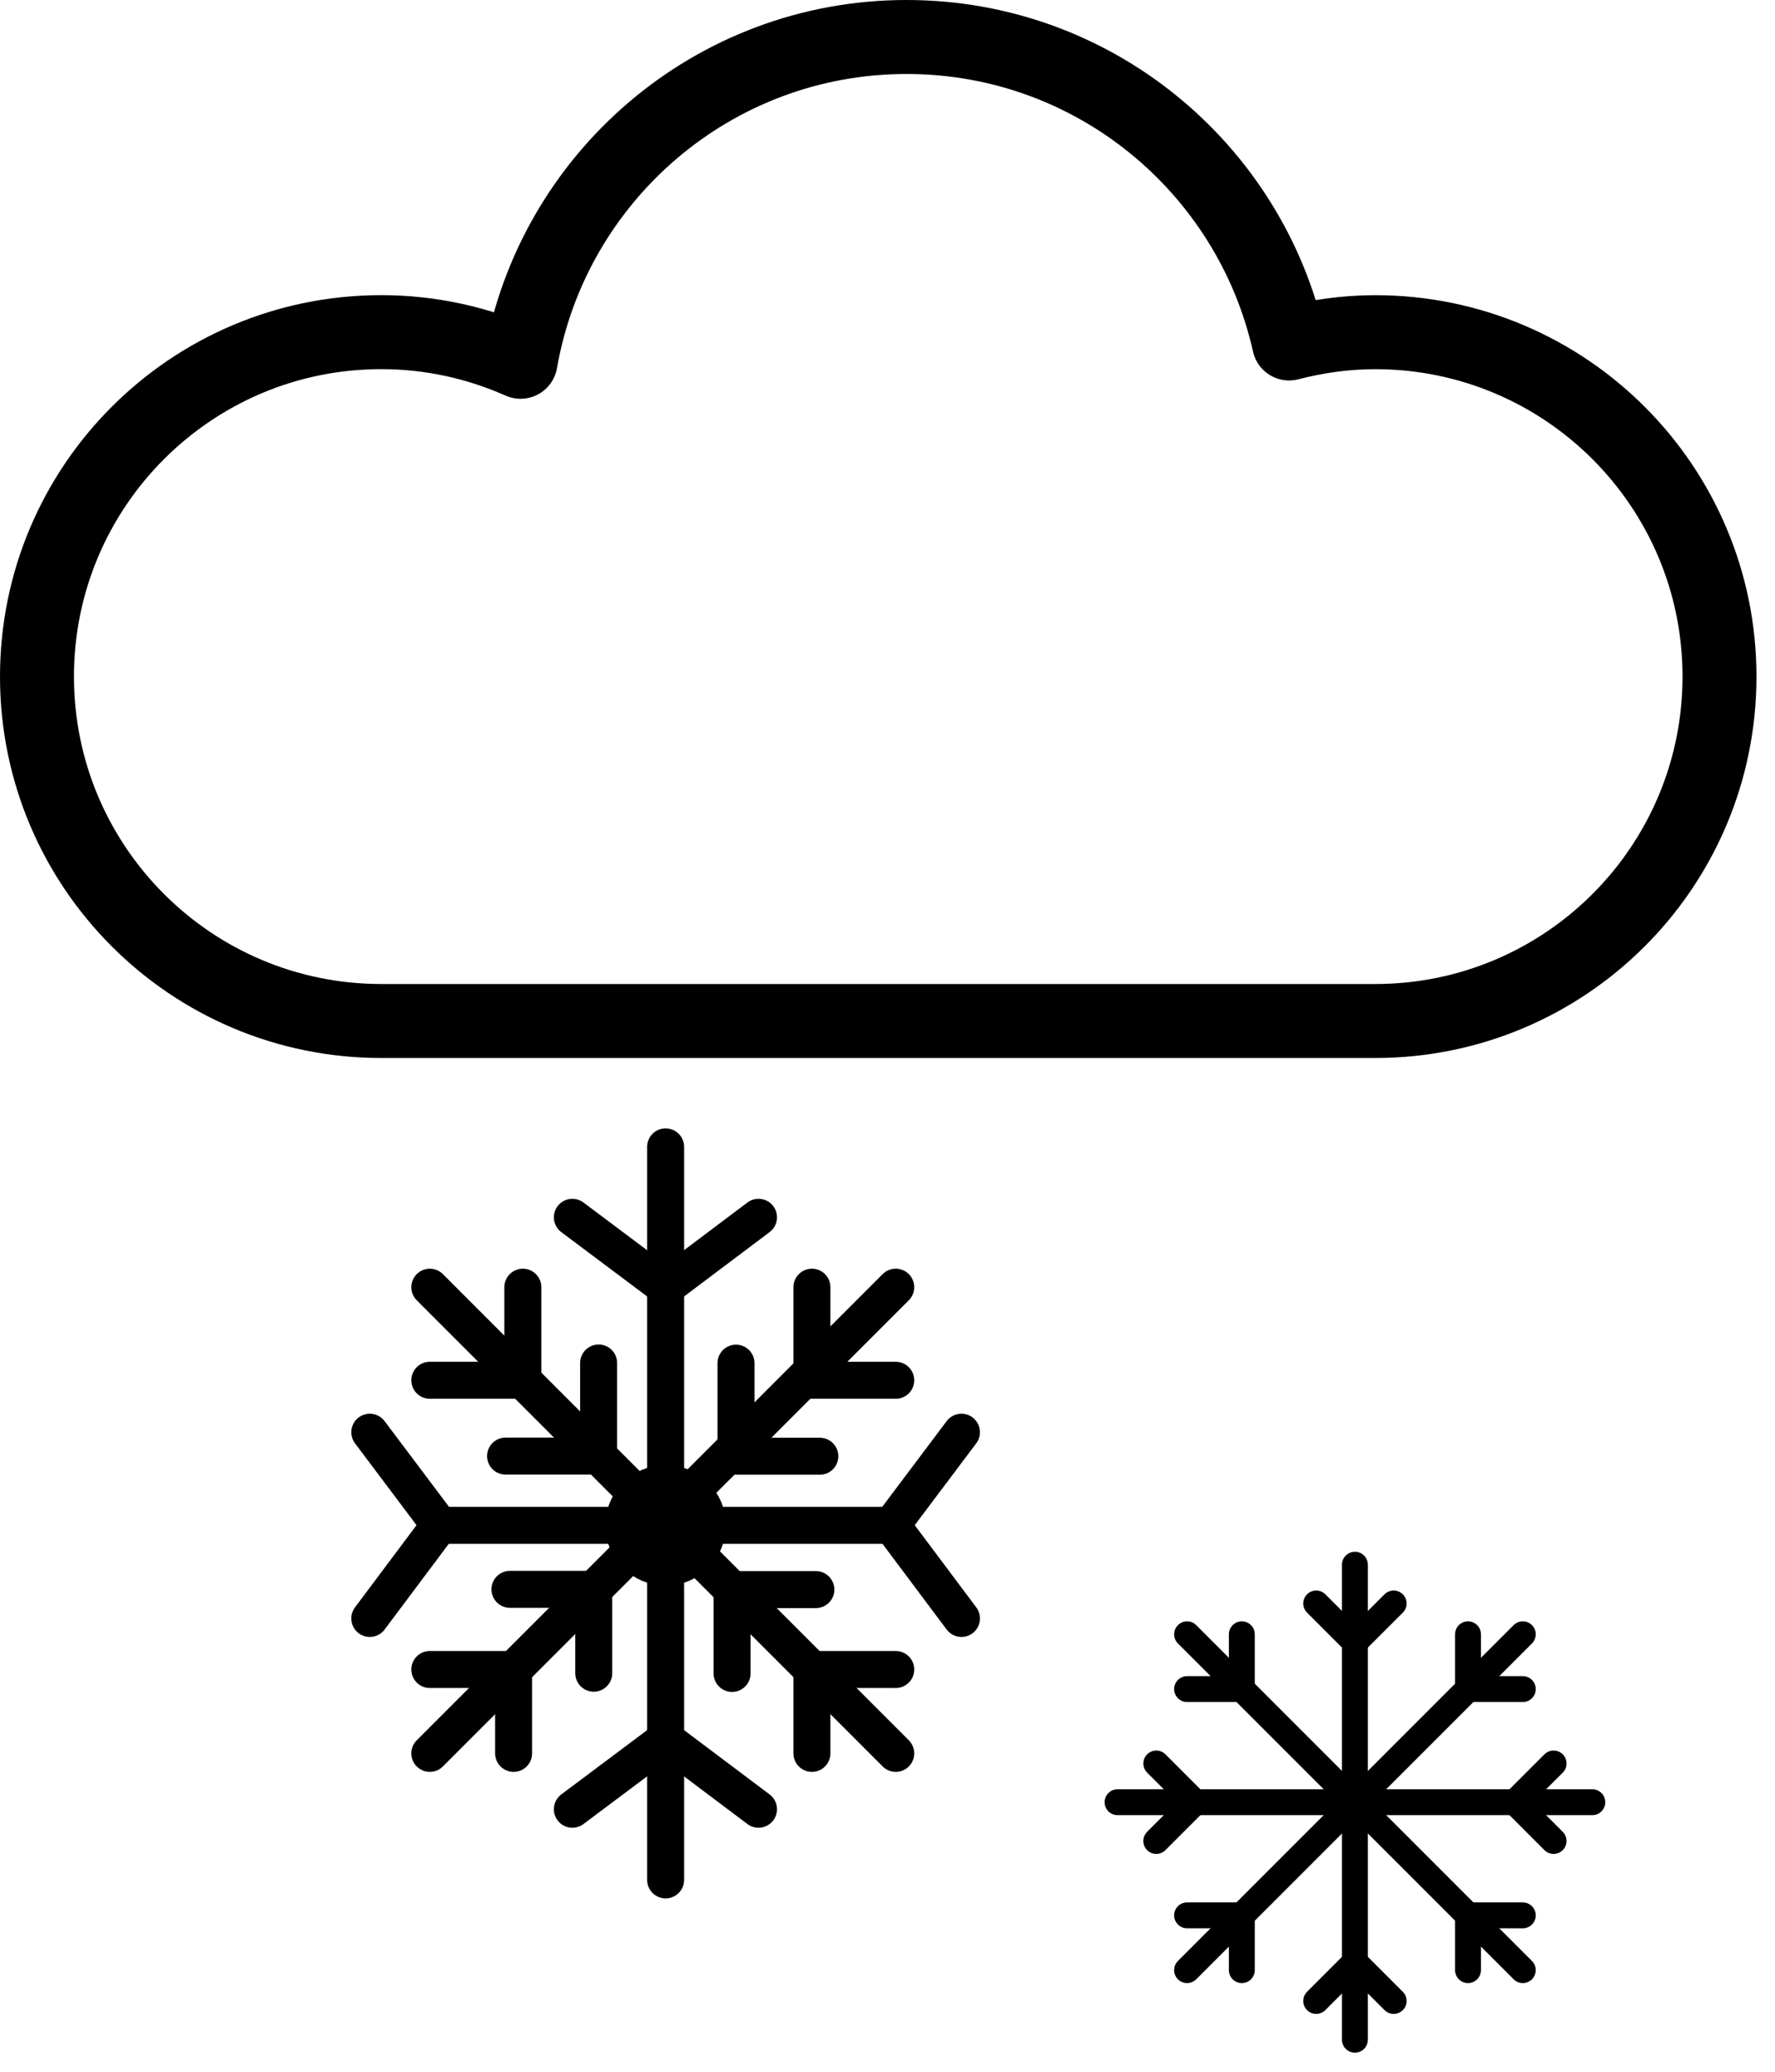 <svg width="48" height="56" viewBox="0 0 48 56" fill="none" xmlns="http://www.w3.org/2000/svg">
<path d="M37.189 8.979C36.383 8.979 35.606 9.092 34.86 9.284C33.8 4.544 29.575 1 24.516 1C19.282 1 14.945 4.794 14.077 9.779C12.925 9.268 11.652 8.978 10.31 8.978C5.168 8.978 1 13.146 1 18.288C1 23.43 5.168 27.598 10.31 27.598C14.575 27.598 33.16 27.598 37.189 27.598C42.331 27.598 46.499 23.43 46.499 18.288C46.499 13.146 42.331 8.979 37.189 8.979Z" stroke="black" stroke-width="2" stroke-miterlimit="10" stroke-linecap="round" stroke-linejoin="round"/>
<path d="M36.64 42.294V55.134" stroke="black" stroke-width="0.7" stroke-miterlimit="10" stroke-linecap="round" stroke-linejoin="round"/>
<path d="M43.06 48.714H30.221" stroke="black" stroke-width="0.7" stroke-miterlimit="10" stroke-linecap="round" stroke-linejoin="round"/>
<path d="M32.101 44.175L41.18 53.253" stroke="black" stroke-width="0.7" stroke-miterlimit="10" stroke-linecap="round" stroke-linejoin="round"/>
<path d="M41.18 44.175L32.101 53.253" stroke="black" stroke-width="0.7" stroke-miterlimit="10" stroke-linecap="round" stroke-linejoin="round"/>
<path d="M32.101 45.656H33.582V44.175" stroke="black" stroke-width="0.7" stroke-miterlimit="10" stroke-linecap="round" stroke-linejoin="round"/>
<path d="M41.18 45.656H39.698V44.175" stroke="black" stroke-width="0.7" stroke-miterlimit="10" stroke-linecap="round" stroke-linejoin="round"/>
<path d="M39.698 53.253V51.772H41.18" stroke="black" stroke-width="0.7" stroke-miterlimit="10" stroke-linecap="round" stroke-linejoin="round"/>
<path d="M33.582 51.772H32.101" stroke="black" stroke-width="0.7" stroke-miterlimit="10" stroke-linecap="round" stroke-linejoin="round"/>
<path d="M33.582 51.772V53.253" stroke="black" stroke-width="0.7" stroke-miterlimit="10" stroke-linecap="round" stroke-linejoin="round"/>
<path d="M35.593 43.342L36.64 44.389L37.688 43.342" stroke="black" stroke-width="0.7" stroke-miterlimit="10" stroke-linecap="round" stroke-linejoin="round"/>
<path d="M42.013 49.762L40.965 48.714L42.013 47.667" stroke="black" stroke-width="0.7" stroke-miterlimit="10" stroke-linecap="round" stroke-linejoin="round"/>
<path d="M35.593 54.086L36.64 53.039L37.688 54.086" stroke="black" stroke-width="0.7" stroke-miterlimit="10" stroke-linecap="round" stroke-linejoin="round"/>
<path d="M32.316 48.714L31.269 47.667" stroke="black" stroke-width="0.7" stroke-miterlimit="10" stroke-linecap="round" stroke-linejoin="round"/>
<path d="M32.316 48.714L31.268 49.762" stroke="black" stroke-width="0.7" stroke-miterlimit="10" stroke-linecap="round" stroke-linejoin="round"/>
<path d="M18 42.359C18.624 42.359 19.13 41.854 19.13 41.23C19.13 40.606 18.624 40.1 18 40.1C17.376 40.1 16.87 40.606 16.87 41.23C16.87 41.854 17.376 42.359 18 42.359Z" stroke="black" stroke-miterlimit="10" stroke-linecap="round" stroke-linejoin="round"/>
<path d="M18 50.814V31" stroke="black" stroke-miterlimit="10" stroke-linecap="round" stroke-linejoin="round"/>
<path d="M11.889 41.23H24.111" stroke="black" stroke-miterlimit="10" stroke-linecap="round" stroke-linejoin="round"/>
<path d="M11.623 47.394L24.223 34.793" stroke="black" stroke-miterlimit="10" stroke-linecap="round" stroke-linejoin="round"/>
<path d="M11.623 34.793L24.223 47.394" stroke="black" stroke-miterlimit="10" stroke-linecap="round" stroke-linejoin="round"/>
<path d="M24.223 37.309H21.956V34.793" stroke="black" stroke-miterlimit="10" stroke-linecap="round" stroke-linejoin="round"/>
<path d="M22.17 39.362H19.903V36.846" stroke="black" stroke-miterlimit="10" stroke-linecap="round" stroke-linejoin="round"/>
<path d="M21.956 45.127H24.223" stroke="black" stroke-miterlimit="10" stroke-linecap="round" stroke-linejoin="round"/>
<path d="M21.956 47.394V45.127" stroke="black" stroke-miterlimit="10" stroke-linecap="round" stroke-linejoin="round"/>
<path d="M19.797 42.967H22.063" stroke="black" stroke-miterlimit="10" stroke-linecap="round" stroke-linejoin="round"/>
<path d="M19.797 45.233V42.967" stroke="black" stroke-miterlimit="10" stroke-linecap="round" stroke-linejoin="round"/>
<path d="M13.889 45.127H11.623" stroke="black" stroke-miterlimit="10" stroke-linecap="round" stroke-linejoin="round"/>
<path d="M13.889 47.394V45.127" stroke="black" stroke-miterlimit="10" stroke-linecap="round" stroke-linejoin="round"/>
<path d="M16.056 42.96H13.79" stroke="black" stroke-miterlimit="10" stroke-linecap="round" stroke-linejoin="round"/>
<path d="M16.056 45.227V42.96" stroke="black" stroke-miterlimit="10" stroke-linecap="round" stroke-linejoin="round"/>
<path d="M11.623 37.309H14.139V34.793" stroke="black" stroke-miterlimit="10" stroke-linecap="round" stroke-linejoin="round"/>
<path d="M13.672 39.358H16.188V36.842" stroke="black" stroke-miterlimit="10" stroke-linecap="round" stroke-linejoin="round"/>
<path d="M15.478 32.904L18 34.793L20.512 32.904" stroke="black" stroke-miterlimit="10" stroke-linecap="round" stroke-linejoin="round"/>
<path d="M15.478 48.904L18 47.016L20.512 48.904" stroke="black" stroke-miterlimit="10" stroke-linecap="round" stroke-linejoin="round"/>
<path d="M10 43.747L11.889 41.225L10 38.713" stroke="black" stroke-miterlimit="10" stroke-linecap="round" stroke-linejoin="round"/>
<path d="M26 43.747L24.111 41.225L26 38.713" stroke="black" stroke-miterlimit="10" stroke-linecap="round" stroke-linejoin="round"/>
</svg>
